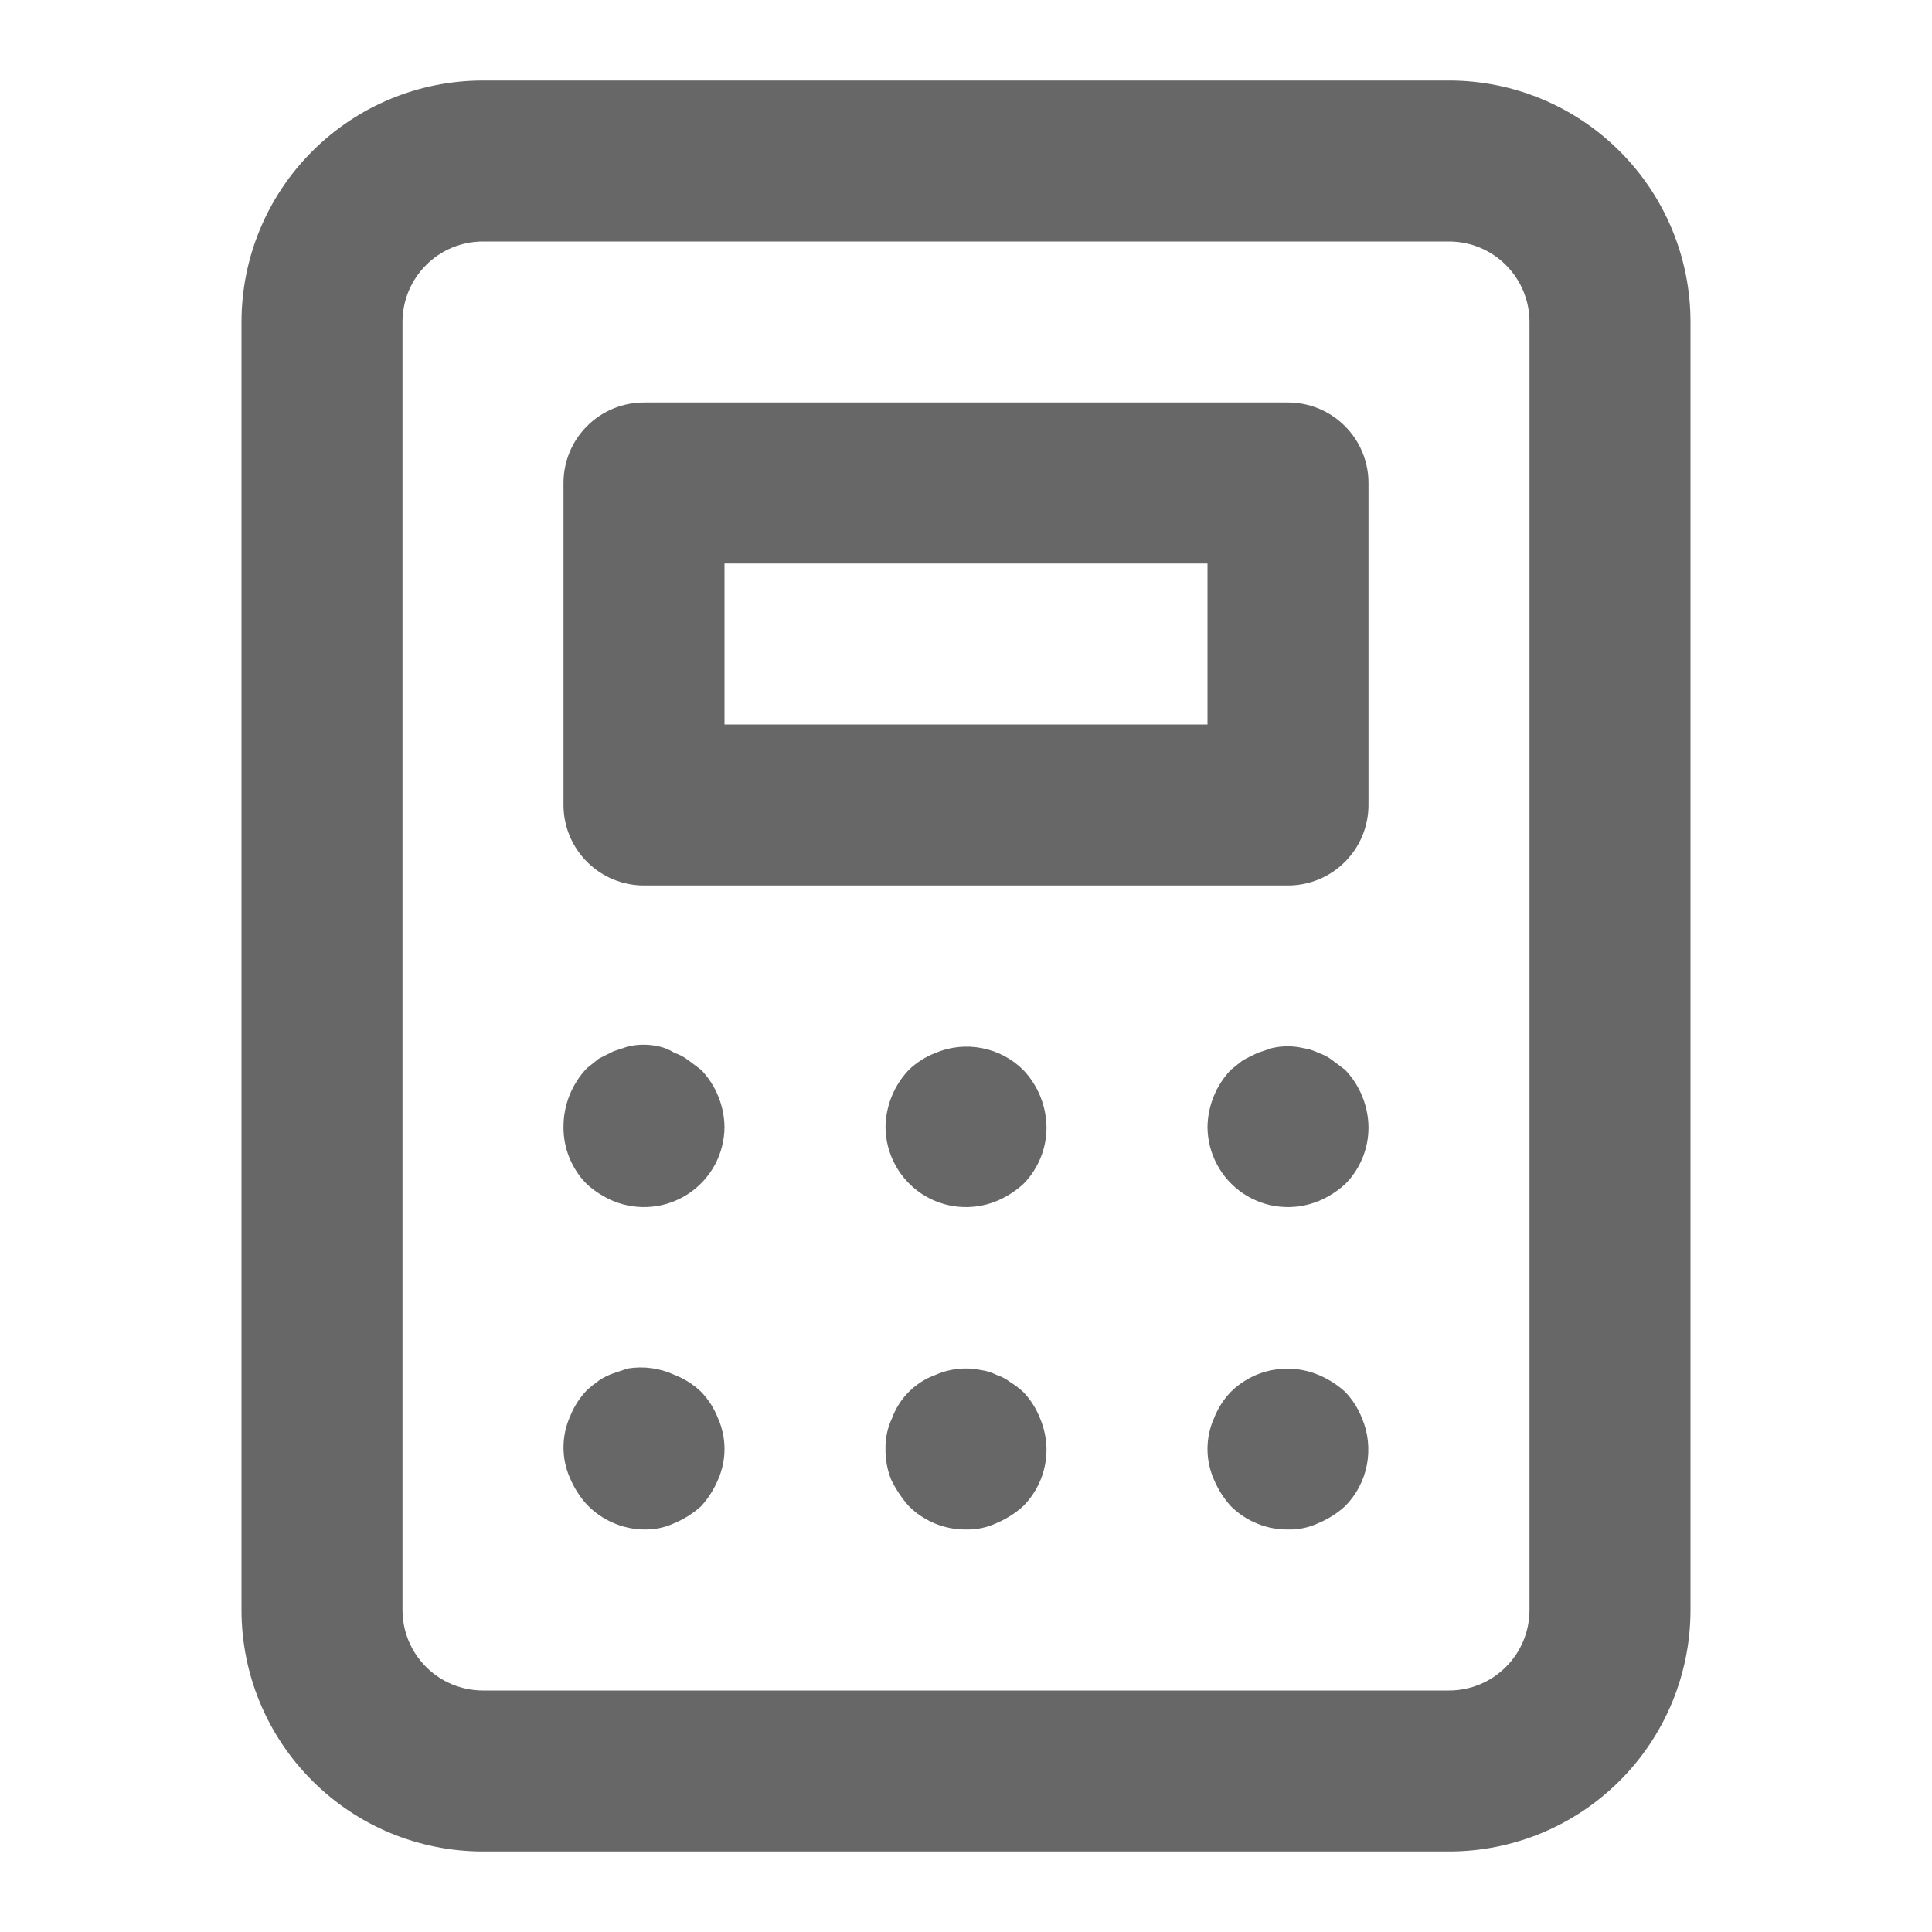 <svg width="24" height="24" viewBox="0 0 24 24" fill="none" xmlns="http://www.w3.org/2000/svg">
<path d="M12.71 17.29C12.661 17.245 12.607 17.205 12.55 17.17C12.499 17.13 12.441 17.1 12.38 17.08C12.32 17.05 12.256 17.029 12.19 17.02C11.998 16.98 11.799 17 11.62 17.08C11.496 17.125 11.383 17.197 11.29 17.29C11.197 17.383 11.125 17.496 11.08 17.62C11.024 17.739 10.997 17.869 11 18C10.998 18.13 11.022 18.259 11.07 18.38C11.128 18.5 11.202 18.61 11.29 18.71C11.383 18.803 11.494 18.876 11.616 18.926C11.738 18.976 11.868 19.001 12 19C12.131 19.003 12.261 18.976 12.38 18.92C12.501 18.869 12.613 18.798 12.71 18.71C12.803 18.617 12.876 18.506 12.926 18.384C12.976 18.262 13.001 18.132 13 18C12.998 17.869 12.971 17.74 12.92 17.62C12.872 17.497 12.801 17.385 12.71 17.29ZM8.55 13.17C8.499 13.13 8.441 13.1 8.38 13.08C8.322 13.043 8.257 13.015 8.19 13C8.062 12.97 7.928 12.97 7.8 13L7.62 13.06L7.44 13.15L7.29 13.27C7.103 13.467 6.999 13.728 7 14C6.999 14.132 7.024 14.262 7.074 14.384C7.124 14.506 7.197 14.617 7.29 14.71C7.387 14.798 7.499 14.869 7.62 14.92C7.771 14.982 7.936 15.006 8.099 14.99C8.262 14.974 8.418 14.918 8.555 14.827C8.691 14.736 8.803 14.613 8.881 14.469C8.958 14.325 8.999 14.164 9 14C8.996 13.735 8.893 13.482 8.71 13.29L8.55 13.17ZM8.71 17.29C8.615 17.199 8.503 17.128 8.38 17.08C8.199 16.996 7.997 16.968 7.8 17L7.62 17.06C7.556 17.082 7.496 17.112 7.44 17.15C7.388 17.187 7.338 17.227 7.29 17.27C7.199 17.365 7.128 17.477 7.08 17.6C7.027 17.72 7 17.849 7 17.98C7 18.111 7.027 18.24 7.08 18.36C7.131 18.481 7.202 18.593 7.29 18.69C7.382 18.786 7.492 18.863 7.614 18.916C7.736 18.97 7.867 18.998 8 19C8.131 19.003 8.261 18.976 8.38 18.92C8.501 18.869 8.613 18.798 8.71 18.71C8.798 18.613 8.869 18.501 8.92 18.38C8.973 18.26 9 18.131 9 18C9 17.869 8.973 17.74 8.92 17.62C8.872 17.497 8.801 17.385 8.71 17.29ZM11.62 13.08C11.497 13.128 11.385 13.199 11.29 13.29C11.107 13.482 11.004 13.735 11 14C11.001 14.164 11.042 14.325 11.12 14.469C11.197 14.613 11.309 14.736 11.445 14.827C11.582 14.918 11.738 14.974 11.901 14.99C12.064 15.006 12.229 14.982 12.38 14.92C12.501 14.869 12.613 14.798 12.71 14.71C12.803 14.617 12.876 14.506 12.926 14.384C12.976 14.262 13.001 14.132 13 14C12.996 13.735 12.893 13.482 12.71 13.29C12.569 13.151 12.391 13.057 12.197 13.02C12.003 12.982 11.802 13.003 11.62 13.08ZM16.71 17.29C16.613 17.202 16.501 17.131 16.38 17.08C16.198 17.003 15.997 16.983 15.803 17.02C15.609 17.057 15.431 17.151 15.29 17.29C15.199 17.385 15.128 17.497 15.08 17.62C15.027 17.74 15 17.869 15 18C15 18.131 15.027 18.26 15.08 18.38C15.131 18.501 15.202 18.613 15.29 18.71C15.383 18.803 15.494 18.876 15.616 18.926C15.738 18.976 15.868 19.001 16 19C16.131 19.003 16.261 18.976 16.38 18.92C16.501 18.869 16.613 18.798 16.71 18.71C16.849 18.569 16.943 18.391 16.98 18.197C17.017 18.003 16.997 17.802 16.92 17.62C16.872 17.497 16.801 17.385 16.71 17.29ZM16 5H8C7.735 5 7.48 5.105 7.293 5.293C7.105 5.48 7 5.735 7 6V10C7 10.265 7.105 10.52 7.293 10.707C7.48 10.895 7.735 11 8 11H16C16.265 11 16.52 10.895 16.707 10.707C16.895 10.52 17 10.265 17 10V6C17 5.735 16.895 5.48 16.707 5.293C16.52 5.105 16.265 5 16 5ZM15 9H9V7H15V9ZM18 1H6C5.204 1 4.441 1.316 3.879 1.879C3.316 2.441 3 3.204 3 4V20C3 20.796 3.316 21.559 3.879 22.121C4.441 22.684 5.204 23 6 23H18C18.796 23 19.559 22.684 20.121 22.121C20.684 21.559 21 20.796 21 20V4C21 3.204 20.684 2.441 20.121 1.879C19.559 1.316 18.796 1 18 1ZM19 20C19 20.265 18.895 20.52 18.707 20.707C18.52 20.895 18.265 21 18 21H6C5.735 21 5.48 20.895 5.293 20.707C5.105 20.52 5 20.265 5 20V4C5 3.735 5.105 3.48 5.293 3.293C5.48 3.105 5.735 3 6 3H18C18.265 3 18.52 3.105 18.707 3.293C18.895 3.48 19 3.735 19 4V20ZM16.55 13.17C16.499 13.13 16.441 13.1 16.38 13.08C16.32 13.05 16.256 13.029 16.19 13.02C16.062 12.99 15.928 12.99 15.8 13.02L15.62 13.08L15.44 13.17L15.29 13.29C15.107 13.482 15.004 13.735 15 14C15.001 14.164 15.042 14.325 15.12 14.469C15.197 14.613 15.309 14.736 15.445 14.827C15.582 14.918 15.738 14.974 15.901 14.99C16.064 15.006 16.229 14.982 16.38 14.92C16.501 14.869 16.613 14.798 16.71 14.71C16.803 14.617 16.876 14.506 16.926 14.384C16.976 14.262 17.001 14.132 17 14C16.996 13.735 16.893 13.482 16.71 13.29L16.55 13.17Z" fill="#676767"/>
</svg>
